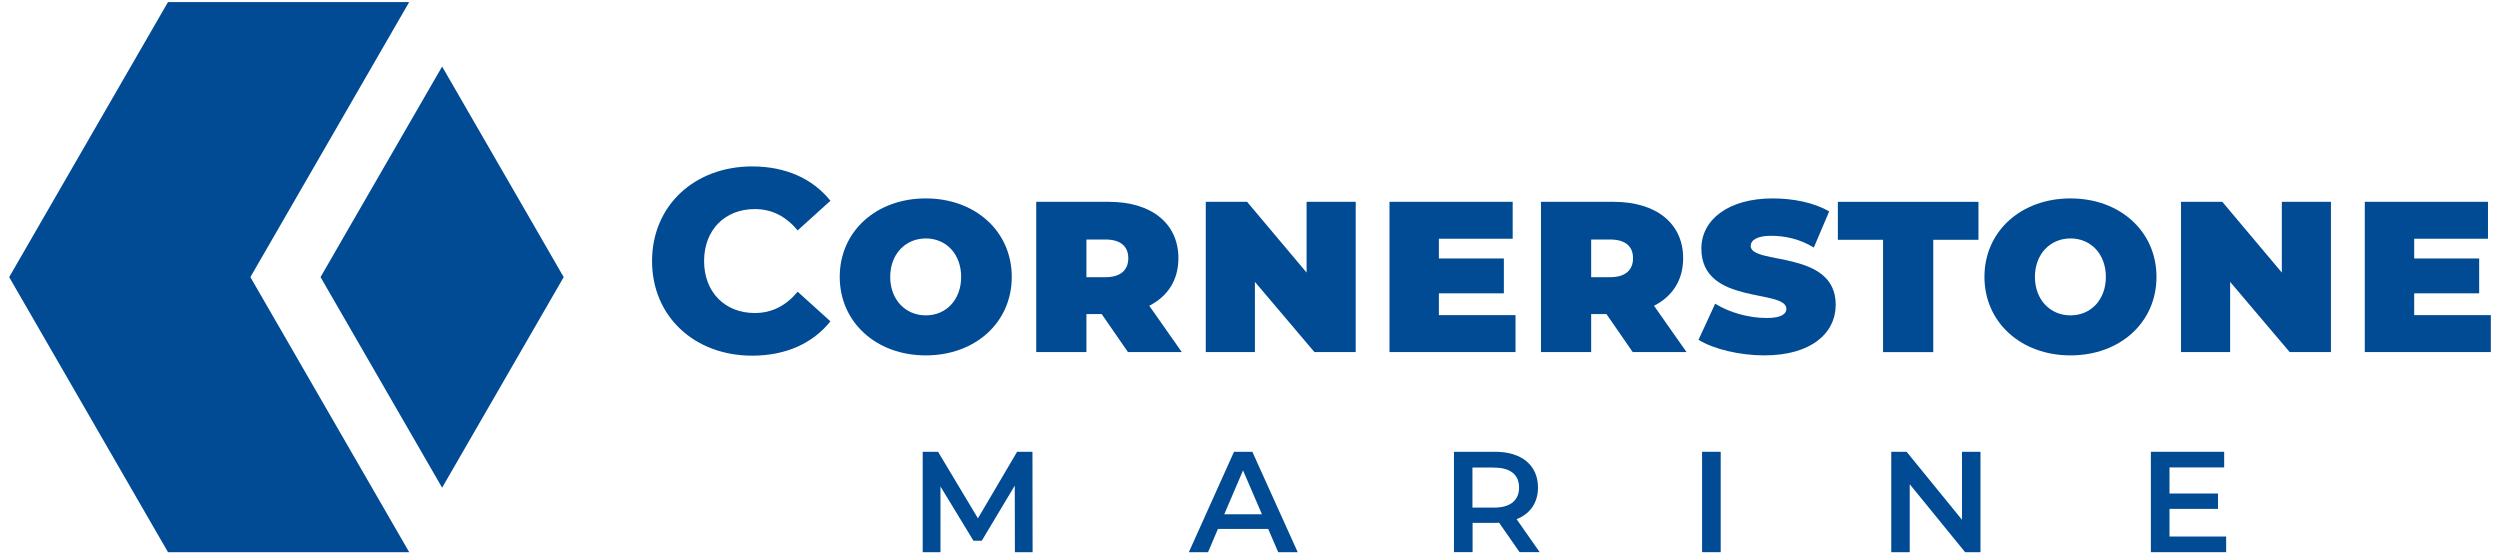 <?xml version="1.0" encoding="UTF-8"?><svg id="Layer_1" xmlns="http://www.w3.org/2000/svg" viewBox="0 0 351.66 77.96"><defs><style>.cls-1{fill:#014b94;stroke-width:0px;}</style></defs><path class="cls-1" d="M91.72,36.72c0-7.79,5.96-13.31,14.08-13.31,4.72,0,8.52,1.72,11.01,4.83l-4.61,4.17c-1.61-1.94-3.58-3-6.03-3-4.2,0-7.13,2.93-7.13,7.31s2.93,7.31,7.13,7.31c2.45,0,4.42-1.06,6.03-3l4.61,4.17c-2.49,3.11-6.29,4.83-11.01,4.83-8.12,0-14.08-5.52-14.08-13.31Z"/><path class="cls-1" d="M118.12,38.95c0-6.4,5.12-11.04,12.1-11.04s12.1,4.64,12.1,11.04-5.12,11.04-12.1,11.04-12.1-4.68-12.1-11.04ZM135.2,38.95c0-3.18-2.08-5.41-4.97-5.41s-5.01,2.23-5.01,5.41,2.12,5.41,5.01,5.41,4.97-2.23,4.97-5.41Z"/><path class="cls-1" d="M154.98,44.18h-2.16v5.34h-7.06v-21.13h10.24c5.96,0,9.76,3.03,9.76,7.93,0,3.07-1.5,5.37-4.1,6.69l4.57,6.51h-7.57l-3.69-5.34ZM155.49,33.69h-2.67v5.3h2.67c2.16,0,3.22-1.02,3.22-2.67s-1.06-2.63-3.22-2.63Z"/><path class="cls-1" d="M190.7,28.39v21.13h-5.81l-8.37-9.87v9.87h-6.91v-21.13h5.81l8.37,9.95v-9.95h6.91Z"/><path class="cls-1" d="M213.18,44.33v5.19h-17.73v-21.13h17.33v5.19h-10.38v2.78h9.14v4.9h-9.14v3.07h10.79Z"/><path class="cls-1" d="M225.98,44.18h-2.16v5.34h-7.06v-21.13h10.24c5.96,0,9.76,3.03,9.76,7.93,0,3.07-1.5,5.37-4.1,6.69l4.57,6.51h-7.57l-3.69-5.34ZM226.49,33.69h-2.67v5.3h2.67c2.16,0,3.22-1.02,3.22-2.67s-1.06-2.63-3.22-2.63Z"/><path class="cls-1" d="M238.92,47.8l2.34-5.08c2.01,1.24,4.68,2.01,7.28,2.01,2.05,0,2.74-.59,2.74-1.28,0-2.85-11.96-.48-11.96-8.48,0-4.02,3.73-7.06,10.05-7.06,2.78,0,5.74.55,7.93,1.83l-2.16,5.08c-1.97-1.21-4.06-1.65-6.03-1.65s-2.85.62-2.85,1.43c0,2.71,11.96.48,11.96,8.26,0,4.02-3.47,7.13-10.05,7.13-3.47,0-7.13-.88-9.25-2.19Z"/><path class="cls-1" d="M264.88,33.73h-6.36v-5.34h19.78v5.34h-6.36v15.8h-7.06v-15.8Z"/><path class="cls-1" d="M279.14,38.95c0-6.4,5.12-11.04,12.1-11.04s12.1,4.64,12.1,11.04-5.12,11.04-12.1,11.04-12.1-4.68-12.1-11.04ZM296.22,38.95c0-3.18-2.08-5.41-4.97-5.41s-5.01,2.23-5.01,5.41,2.12,5.41,5.01,5.41,4.97-2.23,4.97-5.41Z"/><path class="cls-1" d="M327.88,28.39v21.13h-5.81l-8.37-9.87v9.87h-6.91v-21.13h5.81l8.37,9.95v-9.95h6.91Z"/><path class="cls-1" d="M350.37,44.33v5.19h-17.73v-21.13h17.33v5.19h-10.38v2.78h9.14v4.9h-9.14v3.07h10.79Z"/><path class="cls-1" d="M142.76,77.67l-.02-9.36-4.64,7.75h-1.17l-4.64-7.63v9.24h-2.5v-14.12h2.16l5.61,9.36,5.51-9.36h2.16l.02,14.12h-2.48Z"/><path class="cls-1" d="M178.38,74.4h-7.06l-1.39,3.27h-2.7l6.35-14.12h2.58l6.38,14.12h-2.74l-1.41-3.27ZM177.51,72.34l-2.66-6.17-2.64,6.17h5.31Z"/><path class="cls-1" d="M213.75,77.67l-2.88-4.14c-.18.02-.36.02-.54.02h-3.19v4.12h-2.62v-14.12h5.81c3.71,0,6.01,1.9,6.01,5.02,0,2.14-1.09,3.71-3.01,4.46l3.25,4.64h-2.82ZM210.19,65.77h-3.07v5.63h3.07c2.3,0,3.49-1.05,3.49-2.82s-1.19-2.8-3.49-2.8Z"/><path class="cls-1" d="M239.42,63.55h2.62v14.12h-2.62v-14.12Z"/><path class="cls-1" d="M278.58,63.55v14.12h-2.16l-7.79-9.56v9.56h-2.6v-14.12h2.16l7.79,9.56v-9.56h2.6Z"/><path class="cls-1" d="M313.14,75.47v2.2h-10.59v-14.12h10.31v2.2h-7.69v3.67h6.82v2.16h-6.82v3.89h7.97Z"/><polygon class="cls-1" points="35.22 38.98 57.56 77.67 23.63 77.67 1.29 38.98 23.63 .29 57.56 .29 35.22 38.98"/><polygon class="cls-1" points="79.29 38.98 75.18 46.1 62.19 68.6 49.2 46.1 45.09 38.98 49.2 31.85 62.19 9.36 75.18 31.85 79.29 38.98"/></svg>